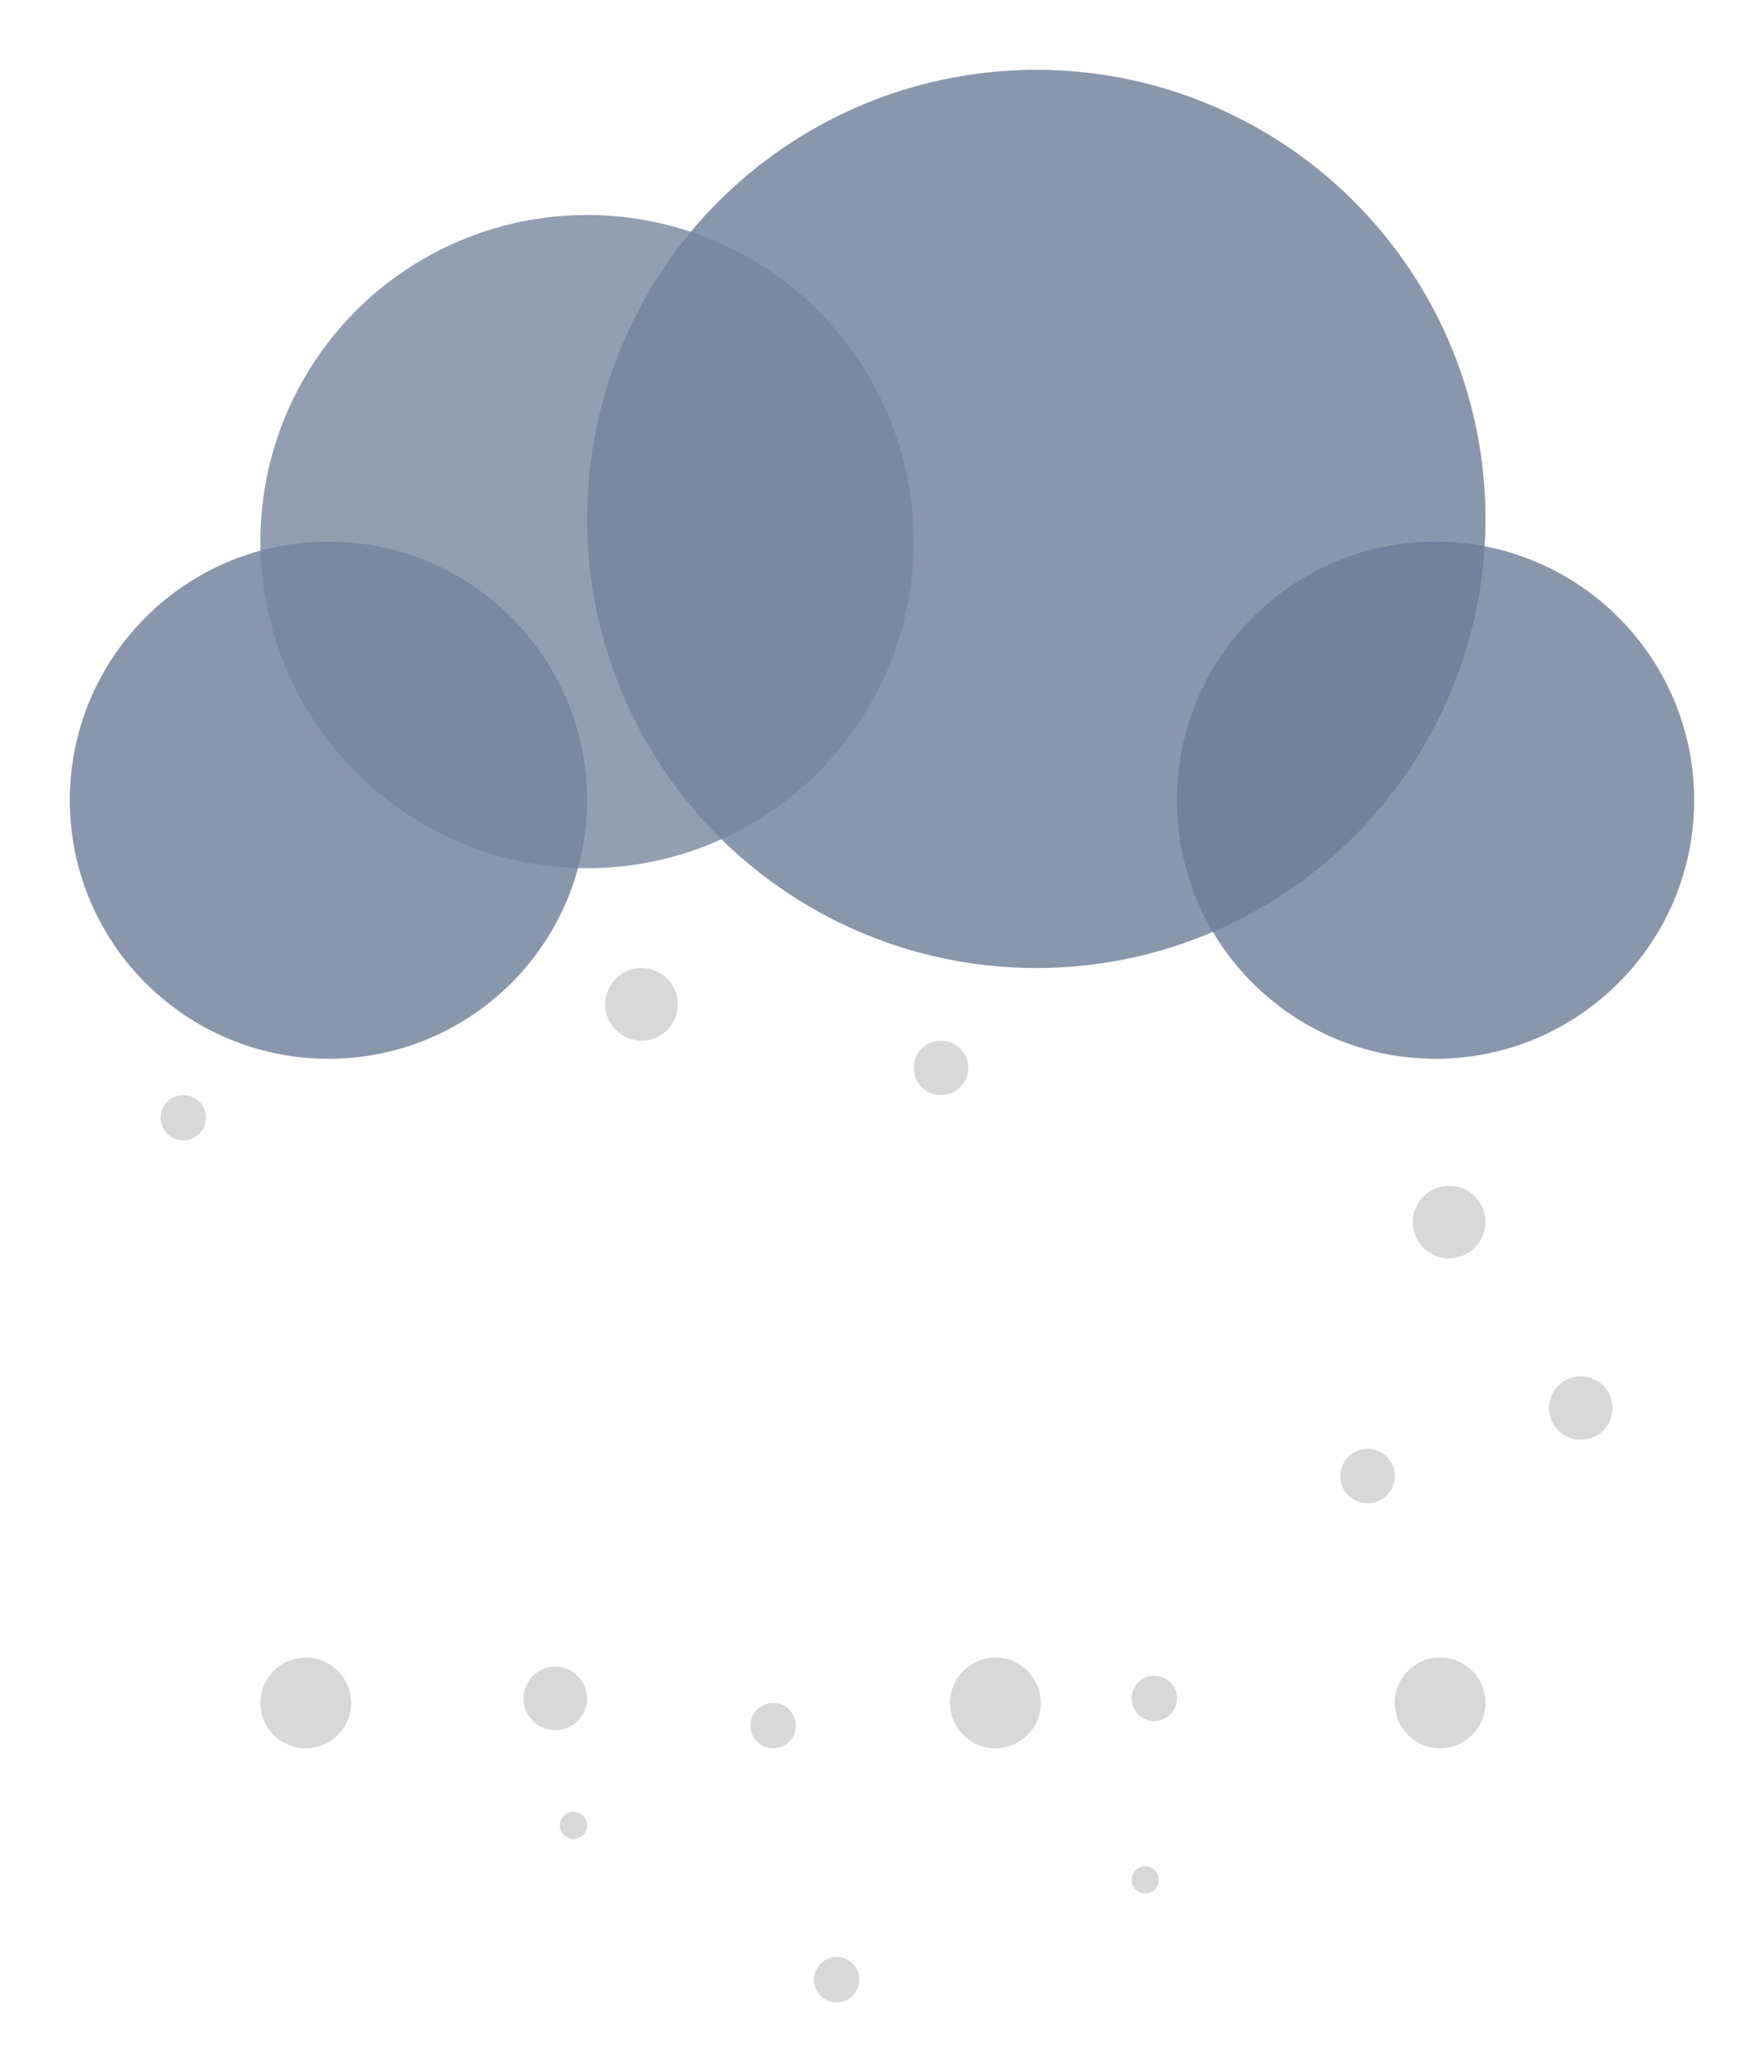 <svg xmlns="http://www.w3.org/2000/svg" xmlns:xlink="http://www.w3.org/1999/xlink" viewBox="2345.802 453.547 227.36 267.127">
  <defs>
    <style>
      .cls-1 {
        fill: #6c7d98;
      }

      .cls-1, .cls-2 {
        opacity: 0.8;
      }

      .cls-2 {
        fill: #77869f;
      }

      .cls-3 {
        fill: #d8d8d8;
      }

      .cls-4 {
        filter: url(#Ellipse_20);
      }

      .cls-5 {
        filter: url(#Ellipse_19);
      }

      .cls-6 {
        filter: url(#Ellipse_18);
      }

      .cls-7 {
        filter: url(#Ellipse_17);
      }

      .cls-8 {
        filter: url(#Ellipse_16);
      }

      .cls-9 {
        filter: url(#Ellipse_15);
      }

      .cls-10 {
        filter: url(#Ellipse_13);
      }

      .cls-11 {
        filter: url(#Ellipse_12);
      }

      .cls-12 {
        filter: url(#Ellipse_11);
      }

      .cls-13 {
        filter: url(#Ellipse_10);
      }

      .cls-14 {
        filter: url(#Ellipse_9);
      }

      .cls-15 {
        filter: url(#Ellipse_8);
      }

      .cls-16 {
        filter: url(#Ellipse_7);
      }

      .cls-17 {
        filter: url(#Ellipse_6);
      }

      .cls-18 {
        filter: url(#Ellipse_5);
      }

      .cls-19 {
        filter: url(#Ellipse_4);
      }

      .cls-20 {
        filter: url(#Ellipse_3);
      }

      .cls-21 {
        filter: url(#Ellipse_1);
      }

      .cls-22 {
        filter: url(#Ellipse_2);
      }
    </style>
    <filter id="Ellipse_2" x="2412.47" y="453.547" width="133.791" height="133.791" filterUnits="userSpaceOnUse">
      <feOffset dy="3" input="SourceAlpha"/>
      <feGaussianBlur stdDeviation="3" result="blur"/>
      <feFlood flood-opacity="0.161"/>
      <feComposite operator="in" in2="blur"/>
      <feComposite in="SourceGraphic"/>
    </filter>
    <filter id="Ellipse_1" x="2345.802" y="514.367" width="84.668" height="84.668" filterUnits="userSpaceOnUse">
      <feOffset dy="3" input="SourceAlpha"/>
      <feGaussianBlur stdDeviation="3" result="blur-2"/>
      <feFlood flood-opacity="0.161"/>
      <feComposite operator="in" in2="blur-2"/>
      <feComposite in="SourceGraphic"/>
    </filter>
    <filter id="Ellipse_3" x="2488.494" y="514.367" width="84.668" height="84.668" filterUnits="userSpaceOnUse">
      <feOffset dy="3" input="SourceAlpha"/>
      <feGaussianBlur stdDeviation="3" result="blur-3"/>
      <feFlood flood-opacity="0.161"/>
      <feComposite operator="in" in2="blur-3"/>
      <feComposite in="SourceGraphic"/>
    </filter>
    <filter id="Ellipse_4" x="2370.364" y="472.261" width="102.212" height="102.212" filterUnits="userSpaceOnUse">
      <feOffset dy="3" input="SourceAlpha"/>
      <feGaussianBlur stdDeviation="3" result="blur-4"/>
      <feFlood flood-opacity="0.161"/>
      <feComposite operator="in" in2="blur-4"/>
      <feComposite in="SourceGraphic"/>
    </filter>
    <filter id="Ellipse_5" x="2518.904" y="597.409" width="27.357" height="27.357" filterUnits="userSpaceOnUse">
      <feOffset dy="3" input="SourceAlpha"/>
      <feGaussianBlur stdDeviation="3" result="blur-5"/>
      <feFlood flood-opacity="0.161"/>
      <feComposite operator="in" in2="blur-5"/>
      <feComposite in="SourceGraphic"/>
    </filter>
    <filter id="Ellipse_6" x="2536.448" y="621.971" width="26.187" height="26.187" filterUnits="userSpaceOnUse">
      <feOffset dy="3" input="SourceAlpha"/>
      <feGaussianBlur stdDeviation="3" result="blur-6"/>
      <feFlood flood-opacity="0.161"/>
      <feComposite operator="in" in2="blur-6"/>
      <feComposite in="SourceGraphic"/>
    </filter>
    <filter id="Ellipse_7" x="2509.547" y="631.328" width="25.018" height="25.018" filterUnits="userSpaceOnUse">
      <feOffset dy="3" input="SourceAlpha"/>
      <feGaussianBlur stdDeviation="3" result="blur-7"/>
      <feFlood flood-opacity="0.161"/>
      <feComposite operator="in" in2="blur-7"/>
      <feComposite in="SourceGraphic"/>
    </filter>
    <filter id="Ellipse_8" x="2516.565" y="658.229" width="29.696" height="29.696" filterUnits="userSpaceOnUse">
      <feOffset dy="3" input="SourceAlpha"/>
      <feGaussianBlur stdDeviation="3" result="blur-8"/>
      <feFlood flood-opacity="0.161"/>
      <feComposite operator="in" in2="blur-8"/>
      <feComposite in="SourceGraphic"/>
    </filter>
    <filter id="Ellipse_9" x="2414.809" y="569.338" width="27.357" height="27.357" filterUnits="userSpaceOnUse">
      <feOffset dy="3" input="SourceAlpha"/>
      <feGaussianBlur stdDeviation="3" result="blur-9"/>
      <feFlood flood-opacity="0.161"/>
      <feComposite operator="in" in2="blur-9"/>
      <feComposite in="SourceGraphic"/>
    </filter>
    <filter id="Ellipse_10" x="2454.576" y="578.695" width="25.018" height="25.018" filterUnits="userSpaceOnUse">
      <feOffset dy="3" input="SourceAlpha"/>
      <feGaussianBlur stdDeviation="3" result="blur-10"/>
      <feFlood flood-opacity="0.161"/>
      <feComposite operator="in" in2="blur-10"/>
      <feComposite in="SourceGraphic"/>
    </filter>
    <filter id="Ellipse_11" x="2459.254" y="658.229" width="29.696" height="29.696" filterUnits="userSpaceOnUse">
      <feOffset dy="3" input="SourceAlpha"/>
      <feGaussianBlur stdDeviation="3" result="blur-11"/>
      <feFlood flood-opacity="0.161"/>
      <feComposite operator="in" in2="blur-11"/>
      <feComposite in="SourceGraphic"/>
    </filter>
    <filter id="Ellipse_12" x="2404.282" y="659.398" width="26.187" height="26.187" filterUnits="userSpaceOnUse">
      <feOffset dy="3" input="SourceAlpha"/>
      <feGaussianBlur stdDeviation="3" result="blur-12"/>
      <feFlood flood-opacity="0.161"/>
      <feComposite operator="in" in2="blur-12"/>
      <feComposite in="SourceGraphic"/>
    </filter>
    <filter id="Ellipse_13" x="2357.498" y="585.713" width="23.848" height="23.848" filterUnits="userSpaceOnUse">
      <feOffset dy="3" input="SourceAlpha"/>
      <feGaussianBlur stdDeviation="3" result="blur-13"/>
      <feFlood flood-opacity="0.161"/>
      <feComposite operator="in" in2="blur-13"/>
      <feComposite in="SourceGraphic"/>
    </filter>
    <filter id="Ellipse_15" x="2408.961" y="678.112" width="21.509" height="21.509" filterUnits="userSpaceOnUse">
      <feOffset dy="3" input="SourceAlpha"/>
      <feGaussianBlur stdDeviation="3" result="blur-14"/>
      <feFlood flood-opacity="0.161"/>
      <feComposite operator="in" in2="blur-14"/>
      <feComposite in="SourceGraphic"/>
    </filter>
    <filter id="Ellipse_16" x="2370.364" y="658.229" width="29.696" height="29.696" filterUnits="userSpaceOnUse">
      <feOffset dy="3" input="SourceAlpha"/>
      <feGaussianBlur stdDeviation="3" result="blur-15"/>
      <feFlood flood-opacity="0.161"/>
      <feComposite operator="in" in2="blur-15"/>
      <feComposite in="SourceGraphic"/>
    </filter>
    <filter id="Ellipse_17" x="2433.523" y="664.077" width="23.848" height="23.848" filterUnits="userSpaceOnUse">
      <feOffset dy="3" input="SourceAlpha"/>
      <feGaussianBlur stdDeviation="3" result="blur-16"/>
      <feFlood flood-opacity="0.161"/>
      <feComposite operator="in" in2="blur-16"/>
      <feComposite in="SourceGraphic"/>
    </filter>
    <filter id="Ellipse_18" x="2482.646" y="685.13" width="21.509" height="21.509" filterUnits="userSpaceOnUse">
      <feOffset dy="3" input="SourceAlpha"/>
      <feGaussianBlur stdDeviation="3" result="blur-17"/>
      <feFlood flood-opacity="0.161"/>
      <feComposite operator="in" in2="blur-17"/>
      <feComposite in="SourceGraphic"/>
    </filter>
    <filter id="Ellipse_19" x="2482.646" y="660.568" width="23.848" height="23.848" filterUnits="userSpaceOnUse">
      <feOffset dy="3" input="SourceAlpha"/>
      <feGaussianBlur stdDeviation="3" result="blur-18"/>
      <feFlood flood-opacity="0.161"/>
      <feComposite operator="in" in2="blur-18"/>
      <feComposite in="SourceGraphic"/>
    </filter>
    <filter id="Ellipse_20" x="2441.71" y="696.826" width="23.848" height="23.848" filterUnits="userSpaceOnUse">
      <feOffset dy="3" input="SourceAlpha"/>
      <feGaussianBlur stdDeviation="3" result="blur-19"/>
      <feFlood flood-opacity="0.161"/>
      <feComposite operator="in" in2="blur-19"/>
      <feComposite in="SourceGraphic"/>
    </filter>
  </defs>
  <g id="rainy" transform="translate(2354.802 459.547)">
    <g class="cls-22" transform="matrix(1, 0, 0, 1, -2354.8, -459.55)">
      <ellipse id="Ellipse_2-2" data-name="Ellipse 2" class="cls-1" cx="57.896" cy="57.896" rx="57.896" ry="57.896" transform="translate(2421.47 459.55)"/>
    </g>
    <g class="cls-21" transform="matrix(1, 0, 0, 1, -2354.8, -459.55)">
      <ellipse id="Ellipse_1-2" data-name="Ellipse 1" class="cls-1" cx="33.334" cy="33.334" rx="33.334" ry="33.334" transform="translate(2354.8 520.37)"/>
    </g>
    <g class="cls-20" transform="matrix(1, 0, 0, 1, -2354.8, -459.55)">
      <ellipse id="Ellipse_3-2" data-name="Ellipse 3" class="cls-1" cx="33.334" cy="33.334" rx="33.334" ry="33.334" transform="translate(2497.49 520.37)"/>
    </g>
    <g class="cls-19" transform="matrix(1, 0, 0, 1, -2354.8, -459.55)">
      <ellipse id="Ellipse_4-2" data-name="Ellipse 4" class="cls-2" cx="42.106" cy="42.106" rx="42.106" ry="42.106" transform="translate(2379.36 478.26)"/>
    </g>
    <g class="cls-18" transform="matrix(1, 0, 0, 1, -2354.8, -459.55)">
      <ellipse id="Ellipse_5-2" data-name="Ellipse 5" class="cls-3" cx="4.678" cy="4.678" rx="4.678" ry="4.678" transform="translate(2527.9 603.41)"/>
    </g>
    <g class="cls-17" transform="matrix(1, 0, 0, 1, -2354.8, -459.55)">
      <ellipse id="Ellipse_6-2" data-name="Ellipse 6" class="cls-3" cx="4.094" cy="4.094" rx="4.094" ry="4.094" transform="translate(2545.45 627.97)"/>
    </g>
    <g class="cls-16" transform="matrix(1, 0, 0, 1, -2354.8, -459.55)">
      <ellipse id="Ellipse_7-2" data-name="Ellipse 7" class="cls-3" cx="3.509" cy="3.509" rx="3.509" ry="3.509" transform="translate(2518.55 637.33)"/>
    </g>
    <g class="cls-15" transform="matrix(1, 0, 0, 1, -2354.8, -459.55)">
      <ellipse id="Ellipse_8-2" data-name="Ellipse 8" class="cls-3" cx="5.848" cy="5.848" rx="5.848" ry="5.848" transform="translate(2525.56 664.23)"/>
    </g>
    <g class="cls-14" transform="matrix(1, 0, 0, 1, -2354.8, -459.55)">
      <ellipse id="Ellipse_9-2" data-name="Ellipse 9" class="cls-3" cx="4.678" cy="4.678" rx="4.678" ry="4.678" transform="translate(2423.81 575.34)"/>
    </g>
    <g class="cls-13" transform="matrix(1, 0, 0, 1, -2354.8, -459.55)">
      <ellipse id="Ellipse_10-2" data-name="Ellipse 10" class="cls-3" cx="3.509" cy="3.509" rx="3.509" ry="3.509" transform="translate(2463.58 584.7)"/>
    </g>
    <g class="cls-12" transform="matrix(1, 0, 0, 1, -2354.8, -459.55)">
      <ellipse id="Ellipse_11-2" data-name="Ellipse 11" class="cls-3" cx="5.848" cy="5.848" rx="5.848" ry="5.848" transform="translate(2468.25 664.23)"/>
    </g>
    <g class="cls-11" transform="matrix(1, 0, 0, 1, -2354.8, -459.55)">
      <ellipse id="Ellipse_12-2" data-name="Ellipse 12" class="cls-3" cx="4.094" cy="4.094" rx="4.094" ry="4.094" transform="translate(2413.28 665.4)"/>
    </g>
    <g class="cls-10" transform="matrix(1, 0, 0, 1, -2354.8, -459.55)">
      <ellipse id="Ellipse_13-2" data-name="Ellipse 13" class="cls-3" cx="2.924" cy="2.924" rx="2.924" ry="2.924" transform="translate(2366.5 591.71)"/>
    </g>
    <g class="cls-9" transform="matrix(1, 0, 0, 1, -2354.8, -459.55)">
      <ellipse id="Ellipse_15-2" data-name="Ellipse 15" class="cls-3" cx="1.754" cy="1.754" rx="1.754" ry="1.754" transform="translate(2417.96 684.11)"/>
    </g>
    <g class="cls-8" transform="matrix(1, 0, 0, 1, -2354.8, -459.55)">
      <ellipse id="Ellipse_16-2" data-name="Ellipse 16" class="cls-3" cx="5.848" cy="5.848" rx="5.848" ry="5.848" transform="translate(2379.36 664.23)"/>
    </g>
    <g class="cls-7" transform="matrix(1, 0, 0, 1, -2354.8, -459.55)">
      <ellipse id="Ellipse_17-2" data-name="Ellipse 17" class="cls-3" cx="2.924" cy="2.924" rx="2.924" ry="2.924" transform="translate(2442.52 670.08)"/>
    </g>
    <g class="cls-6" transform="matrix(1, 0, 0, 1, -2354.8, -459.55)">
      <ellipse id="Ellipse_18-2" data-name="Ellipse 18" class="cls-3" cx="1.754" cy="1.754" rx="1.754" ry="1.754" transform="translate(2491.65 691.13)"/>
    </g>
    <g class="cls-5" transform="matrix(1, 0, 0, 1, -2354.8, -459.55)">
      <ellipse id="Ellipse_19-2" data-name="Ellipse 19" class="cls-3" cx="2.924" cy="2.924" rx="2.924" ry="2.924" transform="translate(2491.65 666.57)"/>
    </g>
    <g class="cls-4" transform="matrix(1, 0, 0, 1, -2354.8, -459.55)">
      <ellipse id="Ellipse_20-2" data-name="Ellipse 20" class="cls-3" cx="2.924" cy="2.924" rx="2.924" ry="2.924" transform="translate(2450.71 702.83)"/>
    </g>
  </g>
</svg>

